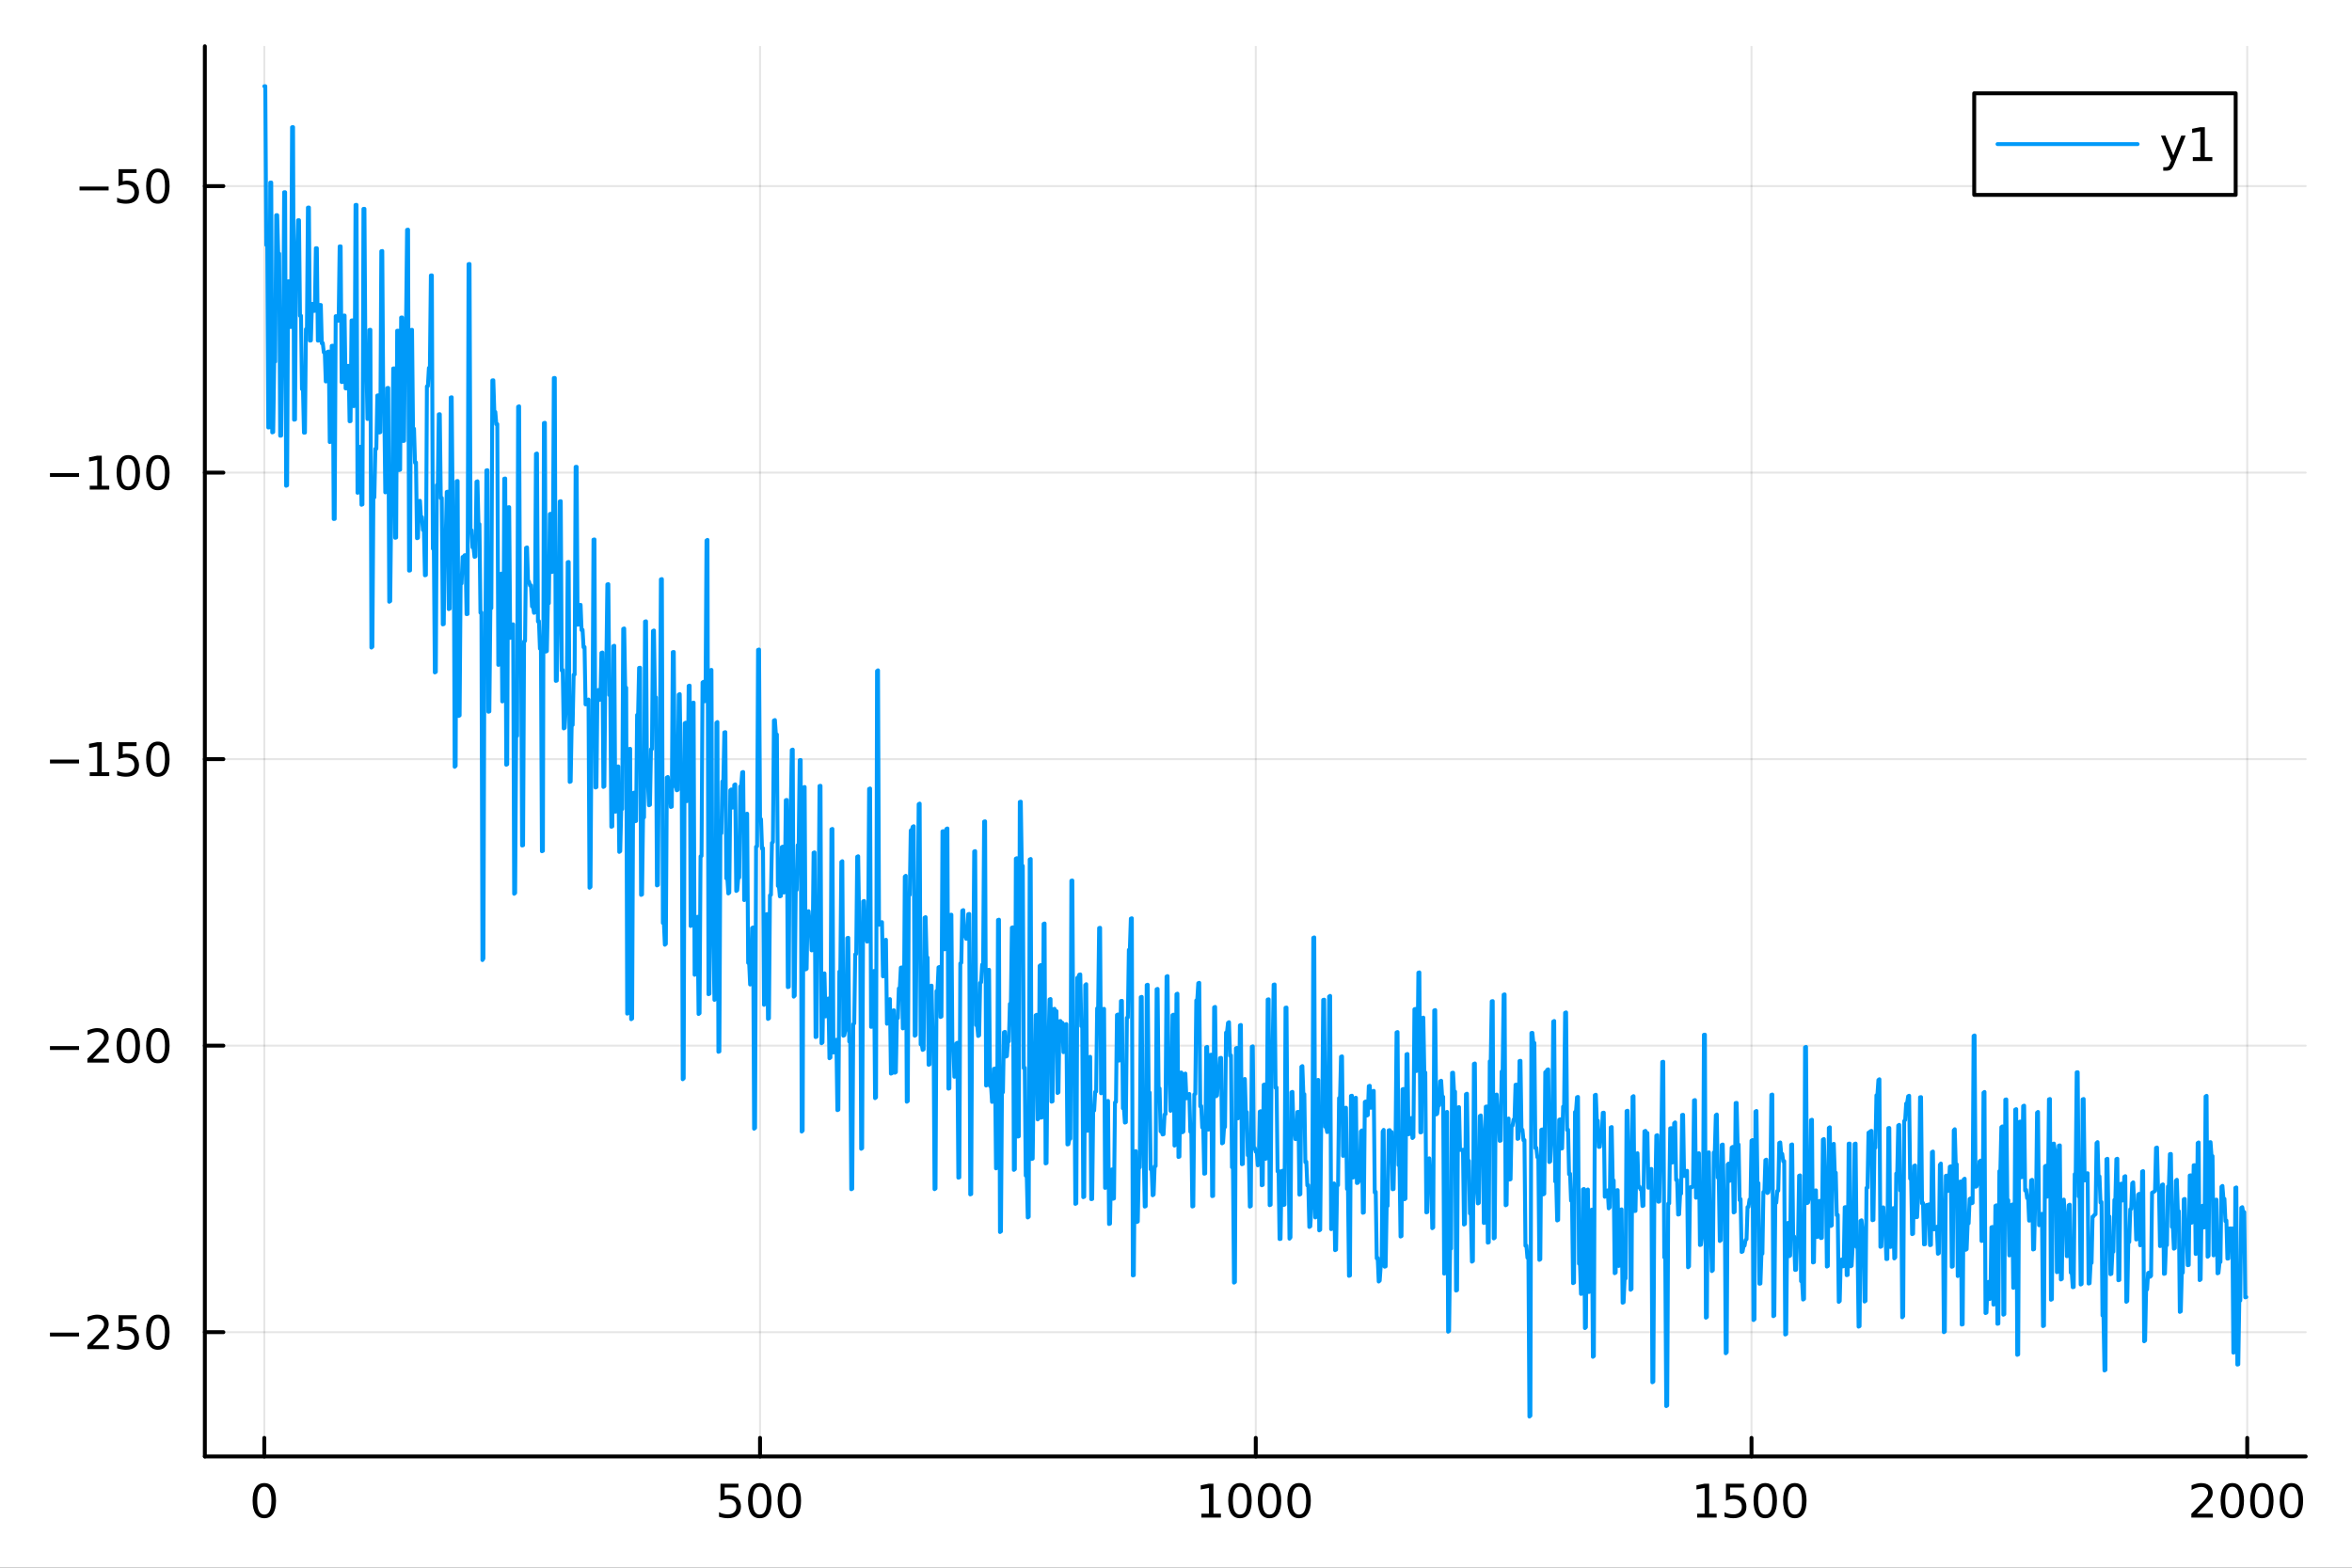 <?xml version="1.0" encoding="utf-8"?>
<svg xmlns="http://www.w3.org/2000/svg" xmlns:xlink="http://www.w3.org/1999/xlink" width="600" height="400" viewBox="0 0 2400 1600">
<rect x="0" y="0" width="2400" height="1600" fill="#333333" stroke="none"/>
<defs>
  <clipPath id="clip830">
    <rect x="0" y="0" width="2400" height="1600"/>
  </clipPath>
</defs>
<path clip-path="url(#clip830)" d="M0 1600 L2400 1600 L2400 0 L0 0  Z" fill="#ffffff" fill-rule="evenodd" fill-opacity="1"/>
<defs>
  <clipPath id="clip831">
    <rect x="480" y="0" width="1681" height="1600"/>
  </clipPath>
</defs>
<path clip-path="url(#clip830)" d="M209.029 1486.45 L2352.76 1486.45 L2352.76 47.244 L209.029 47.244  Z" fill="#ffffff" fill-rule="evenodd" fill-opacity="1"/>
<defs>
  <clipPath id="clip832">
    <rect x="209" y="47" width="2145" height="1440"/>
  </clipPath>
</defs>
<polyline clip-path="url(#clip832)" style="stroke:#000000; stroke-linecap:round; stroke-linejoin:round; stroke-width:2; stroke-opacity:0.1; fill:none" points="269.7,1486.45 269.7,47.244 "/>
<polyline clip-path="url(#clip832)" style="stroke:#000000; stroke-linecap:round; stroke-linejoin:round; stroke-width:2; stroke-opacity:0.1; fill:none" points="775.549,1486.45 775.549,47.244 "/>
<polyline clip-path="url(#clip832)" style="stroke:#000000; stroke-linecap:round; stroke-linejoin:round; stroke-width:2; stroke-opacity:0.1; fill:none" points="1281.4,1486.45 1281.4,47.244 "/>
<polyline clip-path="url(#clip832)" style="stroke:#000000; stroke-linecap:round; stroke-linejoin:round; stroke-width:2; stroke-opacity:0.1; fill:none" points="1787.25,1486.45 1787.25,47.244 "/>
<polyline clip-path="url(#clip832)" style="stroke:#000000; stroke-linecap:round; stroke-linejoin:round; stroke-width:2; stroke-opacity:0.1; fill:none" points="2293.1,1486.45 2293.1,47.244 "/>
<polyline clip-path="url(#clip830)" style="stroke:#000000; stroke-linecap:round; stroke-linejoin:round; stroke-width:4; stroke-opacity:1; fill:none" points="209.029,1486.45 2352.76,1486.45 "/>
<polyline clip-path="url(#clip830)" style="stroke:#000000; stroke-linecap:round; stroke-linejoin:round; stroke-width:4; stroke-opacity:1; fill:none" points="269.7,1486.45 269.7,1467.55 "/>
<polyline clip-path="url(#clip830)" style="stroke:#000000; stroke-linecap:round; stroke-linejoin:round; stroke-width:4; stroke-opacity:1; fill:none" points="775.549,1486.45 775.549,1467.55 "/>
<polyline clip-path="url(#clip830)" style="stroke:#000000; stroke-linecap:round; stroke-linejoin:round; stroke-width:4; stroke-opacity:1; fill:none" points="1281.4,1486.45 1281.4,1467.55 "/>
<polyline clip-path="url(#clip830)" style="stroke:#000000; stroke-linecap:round; stroke-linejoin:round; stroke-width:4; stroke-opacity:1; fill:none" points="1787.25,1486.45 1787.25,1467.55 "/>
<polyline clip-path="url(#clip830)" style="stroke:#000000; stroke-linecap:round; stroke-linejoin:round; stroke-width:4; stroke-opacity:1; fill:none" points="2293.1,1486.45 2293.1,1467.55 "/>
<path clip-path="url(#clip830)" d="M269.7 1517.37 Q266.089 1517.37 264.26 1520.93 Q262.455 1524.47 262.455 1531.6 Q262.455 1538.71 264.26 1542.27 Q266.089 1545.82 269.7 1545.82 Q273.334 1545.82 275.14 1542.27 Q276.969 1538.71 276.969 1531.6 Q276.969 1524.47 275.14 1520.93 Q273.334 1517.37 269.7 1517.37 M269.7 1513.66 Q275.51 1513.66 278.566 1518.27 Q281.644 1522.85 281.644 1531.6 Q281.644 1540.33 278.566 1544.94 Q275.51 1549.52 269.7 1549.52 Q263.89 1549.52 260.811 1544.94 Q257.756 1540.33 257.756 1531.6 Q257.756 1522.85 260.811 1518.27 Q263.89 1513.66 269.7 1513.66 Z" fill="#000000" fill-rule="nonzero" fill-opacity="1" /><path clip-path="url(#clip830)" d="M735.167 1514.29 L753.524 1514.29 L753.524 1518.22 L739.45 1518.22 L739.45 1526.7 Q740.468 1526.35 741.487 1526.19 Q742.505 1526 743.524 1526 Q749.311 1526 752.69 1529.17 Q756.07 1532.34 756.07 1537.76 Q756.07 1543.34 752.598 1546.44 Q749.126 1549.52 742.806 1549.52 Q740.63 1549.52 738.362 1549.15 Q736.116 1548.78 733.709 1548.04 L733.709 1543.34 Q735.792 1544.47 738.015 1545.03 Q740.237 1545.58 742.714 1545.58 Q746.718 1545.58 749.056 1543.48 Q751.394 1541.37 751.394 1537.76 Q751.394 1534.15 749.056 1532.04 Q746.718 1529.94 742.714 1529.94 Q740.839 1529.94 738.964 1530.35 Q737.112 1530.77 735.167 1531.65 L735.167 1514.29 Z" fill="#000000" fill-rule="nonzero" fill-opacity="1" /><path clip-path="url(#clip830)" d="M775.283 1517.37 Q771.672 1517.37 769.843 1520.93 Q768.038 1524.47 768.038 1531.6 Q768.038 1538.71 769.843 1542.27 Q771.672 1545.82 775.283 1545.82 Q778.917 1545.82 780.723 1542.27 Q782.551 1538.71 782.551 1531.6 Q782.551 1524.47 780.723 1520.93 Q778.917 1517.37 775.283 1517.37 M775.283 1513.66 Q781.093 1513.66 784.149 1518.27 Q787.227 1522.85 787.227 1531.6 Q787.227 1540.33 784.149 1544.94 Q781.093 1549.52 775.283 1549.52 Q769.473 1549.52 766.394 1544.94 Q763.338 1540.33 763.338 1531.6 Q763.338 1522.85 766.394 1518.27 Q769.473 1513.66 775.283 1513.66 Z" fill="#000000" fill-rule="nonzero" fill-opacity="1" /><path clip-path="url(#clip830)" d="M805.445 1517.37 Q801.834 1517.37 800.005 1520.93 Q798.199 1524.47 798.199 1531.6 Q798.199 1538.71 800.005 1542.27 Q801.834 1545.82 805.445 1545.82 Q809.079 1545.82 810.885 1542.27 Q812.713 1538.71 812.713 1531.6 Q812.713 1524.47 810.885 1520.93 Q809.079 1517.37 805.445 1517.37 M805.445 1513.66 Q811.255 1513.66 814.31 1518.27 Q817.389 1522.85 817.389 1531.6 Q817.389 1540.33 814.31 1544.94 Q811.255 1549.52 805.445 1549.52 Q799.635 1549.52 796.556 1544.94 Q793.5 1540.33 793.5 1531.6 Q793.5 1522.85 796.556 1518.27 Q799.635 1513.66 805.445 1513.66 Z" fill="#000000" fill-rule="nonzero" fill-opacity="1" /><path clip-path="url(#clip830)" d="M1225.92 1544.91 L1233.56 1544.91 L1233.56 1518.55 L1225.25 1520.21 L1225.25 1515.95 L1233.52 1514.29 L1238.19 1514.29 L1238.19 1544.91 L1245.83 1544.91 L1245.83 1548.85 L1225.92 1548.85 L1225.92 1544.91 Z" fill="#000000" fill-rule="nonzero" fill-opacity="1" /><path clip-path="url(#clip830)" d="M1265.28 1517.37 Q1261.66 1517.37 1259.84 1520.93 Q1258.03 1524.47 1258.03 1531.6 Q1258.03 1538.71 1259.84 1542.27 Q1261.66 1545.82 1265.28 1545.82 Q1268.91 1545.82 1270.72 1542.27 Q1272.54 1538.71 1272.54 1531.6 Q1272.54 1524.47 1270.72 1520.93 Q1268.91 1517.37 1265.28 1517.37 M1265.28 1513.66 Q1271.09 1513.66 1274.14 1518.27 Q1277.22 1522.85 1277.22 1531.6 Q1277.22 1540.33 1274.14 1544.94 Q1271.09 1549.52 1265.28 1549.52 Q1259.47 1549.52 1256.39 1544.94 Q1253.33 1540.33 1253.33 1531.6 Q1253.33 1522.85 1256.39 1518.27 Q1259.47 1513.66 1265.28 1513.66 Z" fill="#000000" fill-rule="nonzero" fill-opacity="1" /><path clip-path="url(#clip830)" d="M1295.44 1517.37 Q1291.83 1517.37 1290 1520.93 Q1288.19 1524.47 1288.19 1531.6 Q1288.19 1538.71 1290 1542.27 Q1291.83 1545.82 1295.44 1545.82 Q1299.07 1545.82 1300.88 1542.27 Q1302.71 1538.71 1302.71 1531.6 Q1302.71 1524.47 1300.88 1520.93 Q1299.07 1517.37 1295.44 1517.37 M1295.44 1513.66 Q1301.25 1513.66 1304.3 1518.27 Q1307.38 1522.85 1307.38 1531.6 Q1307.38 1540.33 1304.3 1544.94 Q1301.25 1549.52 1295.44 1549.52 Q1289.63 1549.52 1286.55 1544.94 Q1283.49 1540.33 1283.49 1531.6 Q1283.49 1522.85 1286.55 1518.27 Q1289.63 1513.66 1295.44 1513.66 Z" fill="#000000" fill-rule="nonzero" fill-opacity="1" /><path clip-path="url(#clip830)" d="M1325.6 1517.37 Q1321.99 1517.37 1320.16 1520.93 Q1318.35 1524.47 1318.35 1531.6 Q1318.35 1538.71 1320.16 1542.27 Q1321.99 1545.82 1325.6 1545.82 Q1329.23 1545.82 1331.04 1542.27 Q1332.87 1538.71 1332.87 1531.6 Q1332.87 1524.47 1331.04 1520.93 Q1329.23 1517.37 1325.6 1517.37 M1325.6 1513.66 Q1331.41 1513.66 1334.46 1518.27 Q1337.54 1522.85 1337.54 1531.6 Q1337.54 1540.33 1334.46 1544.94 Q1331.41 1549.52 1325.6 1549.52 Q1319.79 1549.52 1316.71 1544.94 Q1313.65 1540.33 1313.65 1531.6 Q1313.65 1522.85 1316.71 1518.27 Q1319.79 1513.66 1325.6 1513.66 Z" fill="#000000" fill-rule="nonzero" fill-opacity="1" /><path clip-path="url(#clip830)" d="M1731.77 1544.91 L1739.41 1544.91 L1739.41 1518.55 L1731.1 1520.21 L1731.1 1515.95 L1739.37 1514.29 L1744.04 1514.29 L1744.04 1544.91 L1751.68 1544.91 L1751.68 1548.85 L1731.77 1548.85 L1731.77 1544.91 Z" fill="#000000" fill-rule="nonzero" fill-opacity="1" /><path clip-path="url(#clip830)" d="M1761.17 1514.29 L1779.53 1514.29 L1779.53 1518.22 L1765.45 1518.22 L1765.45 1526.7 Q1766.47 1526.35 1767.49 1526.19 Q1768.51 1526 1769.53 1526 Q1775.31 1526 1778.69 1529.17 Q1782.07 1532.34 1782.07 1537.76 Q1782.07 1543.34 1778.6 1546.44 Q1775.13 1549.52 1768.81 1549.52 Q1766.63 1549.52 1764.37 1549.15 Q1762.12 1548.78 1759.71 1548.04 L1759.71 1543.34 Q1761.8 1544.47 1764.02 1545.03 Q1766.24 1545.58 1768.72 1545.58 Q1772.72 1545.58 1775.06 1543.48 Q1777.4 1541.37 1777.4 1537.76 Q1777.4 1534.15 1775.06 1532.04 Q1772.72 1529.94 1768.72 1529.94 Q1766.84 1529.94 1764.97 1530.35 Q1763.12 1530.77 1761.17 1531.65 L1761.17 1514.29 Z" fill="#000000" fill-rule="nonzero" fill-opacity="1" /><path clip-path="url(#clip830)" d="M1801.29 1517.37 Q1797.68 1517.37 1795.85 1520.93 Q1794.04 1524.47 1794.04 1531.6 Q1794.04 1538.71 1795.85 1542.27 Q1797.68 1545.82 1801.29 1545.82 Q1804.92 1545.82 1806.73 1542.27 Q1808.55 1538.71 1808.55 1531.6 Q1808.55 1524.47 1806.73 1520.93 Q1804.92 1517.37 1801.29 1517.37 M1801.29 1513.66 Q1807.1 1513.66 1810.15 1518.27 Q1813.23 1522.85 1813.23 1531.6 Q1813.23 1540.33 1810.15 1544.94 Q1807.1 1549.52 1801.29 1549.52 Q1795.48 1549.52 1792.4 1544.94 Q1789.34 1540.33 1789.34 1531.6 Q1789.34 1522.85 1792.4 1518.27 Q1795.48 1513.66 1801.29 1513.66 Z" fill="#000000" fill-rule="nonzero" fill-opacity="1" /><path clip-path="url(#clip830)" d="M1831.45 1517.37 Q1827.84 1517.37 1826.01 1520.93 Q1824.2 1524.47 1824.2 1531.6 Q1824.2 1538.71 1826.01 1542.27 Q1827.84 1545.82 1831.45 1545.82 Q1835.08 1545.82 1836.89 1542.27 Q1838.72 1538.71 1838.72 1531.6 Q1838.72 1524.47 1836.89 1520.93 Q1835.08 1517.37 1831.45 1517.37 M1831.45 1513.66 Q1837.26 1513.66 1840.31 1518.27 Q1843.39 1522.85 1843.39 1531.6 Q1843.39 1540.33 1840.31 1544.94 Q1837.26 1549.52 1831.45 1549.52 Q1825.64 1549.52 1822.56 1544.94 Q1819.5 1540.33 1819.5 1531.6 Q1819.5 1522.85 1822.56 1518.27 Q1825.64 1513.66 1831.45 1513.66 Z" fill="#000000" fill-rule="nonzero" fill-opacity="1" /><path clip-path="url(#clip830)" d="M2241.71 1544.91 L2258.03 1544.91 L2258.03 1548.85 L2236.08 1548.85 L2236.08 1544.91 Q2238.74 1542.16 2243.33 1537.53 Q2247.93 1532.88 2249.11 1531.53 Q2251.36 1529.01 2252.24 1527.27 Q2253.14 1525.51 2253.14 1523.82 Q2253.14 1521.07 2251.2 1519.33 Q2249.28 1517.6 2246.18 1517.6 Q2243.98 1517.6 2241.52 1518.36 Q2239.09 1519.13 2236.31 1520.68 L2236.31 1515.95 Q2239.14 1514.82 2241.59 1514.24 Q2244.05 1513.66 2246.08 1513.66 Q2251.45 1513.66 2254.65 1516.35 Q2257.84 1519.03 2257.84 1523.52 Q2257.84 1525.65 2257.03 1527.57 Q2256.24 1529.47 2254.14 1532.07 Q2253.56 1532.74 2250.46 1535.95 Q2247.36 1539.15 2241.71 1544.91 Z" fill="#000000" fill-rule="nonzero" fill-opacity="1" /><path clip-path="url(#clip830)" d="M2277.84 1517.37 Q2274.23 1517.37 2272.4 1520.93 Q2270.6 1524.47 2270.6 1531.6 Q2270.6 1538.71 2272.4 1542.27 Q2274.23 1545.82 2277.84 1545.82 Q2281.48 1545.82 2283.28 1542.27 Q2285.11 1538.71 2285.11 1531.6 Q2285.11 1524.47 2283.28 1520.93 Q2281.48 1517.37 2277.84 1517.37 M2277.84 1513.66 Q2283.65 1513.66 2286.71 1518.27 Q2289.79 1522.85 2289.79 1531.6 Q2289.79 1540.33 2286.71 1544.94 Q2283.65 1549.52 2277.84 1549.52 Q2272.03 1549.52 2268.95 1544.94 Q2265.9 1540.33 2265.9 1531.6 Q2265.9 1522.85 2268.95 1518.27 Q2272.03 1513.66 2277.84 1513.66 Z" fill="#000000" fill-rule="nonzero" fill-opacity="1" /><path clip-path="url(#clip830)" d="M2308 1517.37 Q2304.39 1517.37 2302.56 1520.93 Q2300.76 1524.47 2300.76 1531.6 Q2300.76 1538.71 2302.56 1542.27 Q2304.39 1545.82 2308 1545.82 Q2311.64 1545.82 2313.44 1542.27 Q2315.27 1538.71 2315.27 1531.6 Q2315.27 1524.47 2313.44 1520.93 Q2311.64 1517.37 2308 1517.37 M2308 1513.66 Q2313.81 1513.66 2316.87 1518.27 Q2319.95 1522.85 2319.95 1531.6 Q2319.95 1540.33 2316.87 1544.94 Q2313.81 1549.52 2308 1549.52 Q2302.19 1549.52 2299.11 1544.94 Q2296.06 1540.33 2296.06 1531.6 Q2296.06 1522.85 2299.11 1518.27 Q2302.19 1513.66 2308 1513.66 Z" fill="#000000" fill-rule="nonzero" fill-opacity="1" /><path clip-path="url(#clip830)" d="M2338.17 1517.37 Q2334.55 1517.37 2332.73 1520.93 Q2330.92 1524.47 2330.92 1531.6 Q2330.92 1538.71 2332.73 1542.27 Q2334.55 1545.82 2338.17 1545.82 Q2341.8 1545.82 2343.61 1542.27 Q2345.43 1538.71 2345.43 1531.6 Q2345.43 1524.47 2343.61 1520.93 Q2341.8 1517.37 2338.17 1517.37 M2338.17 1513.66 Q2343.98 1513.66 2347.03 1518.27 Q2350.11 1522.85 2350.11 1531.6 Q2350.11 1540.33 2347.03 1544.94 Q2343.98 1549.52 2338.17 1549.52 Q2332.36 1549.52 2329.28 1544.94 Q2326.22 1540.33 2326.22 1531.6 Q2326.22 1522.85 2329.28 1518.27 Q2332.36 1513.66 2338.17 1513.66 Z" fill="#000000" fill-rule="nonzero" fill-opacity="1" /><polyline clip-path="url(#clip832)" style="stroke:#000000; stroke-linecap:round; stroke-linejoin:round; stroke-width:2; stroke-opacity:0.1; fill:none" points="209.029,1359.63 2352.76,1359.63 "/>
<polyline clip-path="url(#clip832)" style="stroke:#000000; stroke-linecap:round; stroke-linejoin:round; stroke-width:2; stroke-opacity:0.1; fill:none" points="209.029,1067.21 2352.76,1067.21 "/>
<polyline clip-path="url(#clip832)" style="stroke:#000000; stroke-linecap:round; stroke-linejoin:round; stroke-width:2; stroke-opacity:0.1; fill:none" points="209.029,774.793 2352.76,774.793 "/>
<polyline clip-path="url(#clip832)" style="stroke:#000000; stroke-linecap:round; stroke-linejoin:round; stroke-width:2; stroke-opacity:0.1; fill:none" points="209.029,482.372 2352.76,482.372 "/>
<polyline clip-path="url(#clip832)" style="stroke:#000000; stroke-linecap:round; stroke-linejoin:round; stroke-width:2; stroke-opacity:0.1; fill:none" points="209.029,189.952 2352.76,189.952 "/>
<polyline clip-path="url(#clip830)" style="stroke:#000000; stroke-linecap:round; stroke-linejoin:round; stroke-width:4; stroke-opacity:1; fill:none" points="209.029,1486.45 209.029,47.244 "/>
<polyline clip-path="url(#clip830)" style="stroke:#000000; stroke-linecap:round; stroke-linejoin:round; stroke-width:4; stroke-opacity:1; fill:none" points="209.029,1359.63 227.926,1359.63 "/>
<polyline clip-path="url(#clip830)" style="stroke:#000000; stroke-linecap:round; stroke-linejoin:round; stroke-width:4; stroke-opacity:1; fill:none" points="209.029,1067.21 227.926,1067.21 "/>
<polyline clip-path="url(#clip830)" style="stroke:#000000; stroke-linecap:round; stroke-linejoin:round; stroke-width:4; stroke-opacity:1; fill:none" points="209.029,774.793 227.926,774.793 "/>
<polyline clip-path="url(#clip830)" style="stroke:#000000; stroke-linecap:round; stroke-linejoin:round; stroke-width:4; stroke-opacity:1; fill:none" points="209.029,482.372 227.926,482.372 "/>
<polyline clip-path="url(#clip830)" style="stroke:#000000; stroke-linecap:round; stroke-linejoin:round; stroke-width:4; stroke-opacity:1; fill:none" points="209.029,189.952 227.926,189.952 "/>
<path clip-path="url(#clip830)" d="M50.992 1360.09 L80.668 1360.09 L80.668 1364.02 L50.992 1364.02 L50.992 1360.09 Z" fill="#000000" fill-rule="nonzero" fill-opacity="1" /><path clip-path="url(#clip830)" d="M94.788 1372.98 L111.108 1372.98 L111.108 1376.91 L89.163 1376.91 L89.163 1372.98 Q91.825 1370.22 96.409 1365.59 Q101.015 1360.94 102.196 1359.6 Q104.441 1357.08 105.321 1355.34 Q106.223 1353.58 106.223 1351.89 Q106.223 1349.14 104.279 1347.4 Q102.358 1345.66 99.256 1345.66 Q97.057 1345.66 94.603 1346.43 Q92.172 1347.19 89.395 1348.74 L89.395 1344.02 Q92.219 1342.89 94.672 1342.31 Q97.126 1341.73 99.163 1341.73 Q104.534 1341.73 107.728 1344.41 Q110.922 1347.1 110.922 1351.59 Q110.922 1353.72 110.112 1355.64 Q109.325 1357.54 107.219 1360.13 Q106.64 1360.8 103.538 1364.02 Q100.436 1367.22 94.788 1372.98 Z" fill="#000000" fill-rule="nonzero" fill-opacity="1" /><path clip-path="url(#clip830)" d="M120.969 1342.35 L139.325 1342.35 L139.325 1346.29 L125.251 1346.29 L125.251 1354.76 Q126.27 1354.41 127.288 1354.25 Q128.307 1354.07 129.325 1354.07 Q135.112 1354.07 138.492 1357.24 Q141.871 1360.41 141.871 1365.83 Q141.871 1371.4 138.399 1374.51 Q134.927 1377.59 128.607 1377.59 Q126.432 1377.59 124.163 1377.21 Q121.918 1376.84 119.51 1376.1 L119.51 1371.4 Q121.594 1372.54 123.816 1373.09 Q126.038 1373.65 128.515 1373.65 Q132.519 1373.65 134.857 1371.54 Q137.195 1369.44 137.195 1365.83 Q137.195 1362.22 134.857 1360.11 Q132.519 1358 128.515 1358 Q126.64 1358 124.765 1358.42 Q122.913 1358.84 120.969 1359.72 L120.969 1342.35 Z" fill="#000000" fill-rule="nonzero" fill-opacity="1" /><path clip-path="url(#clip830)" d="M161.084 1345.43 Q157.473 1345.43 155.644 1349 Q153.839 1352.54 153.839 1359.67 Q153.839 1366.78 155.644 1370.34 Q157.473 1373.88 161.084 1373.88 Q164.718 1373.88 166.524 1370.34 Q168.353 1366.78 168.353 1359.67 Q168.353 1352.54 166.524 1349 Q164.718 1345.43 161.084 1345.43 M161.084 1341.73 Q166.894 1341.73 169.95 1346.34 Q173.029 1350.92 173.029 1359.67 Q173.029 1368.4 169.95 1373 Q166.894 1377.59 161.084 1377.59 Q155.274 1377.59 152.195 1373 Q149.14 1368.4 149.14 1359.67 Q149.14 1350.92 152.195 1346.34 Q155.274 1341.73 161.084 1341.73 Z" fill="#000000" fill-rule="nonzero" fill-opacity="1" /><path clip-path="url(#clip830)" d="M50.992 1067.66 L80.668 1067.66 L80.668 1071.6 L50.992 1071.6 L50.992 1067.66 Z" fill="#000000" fill-rule="nonzero" fill-opacity="1" /><path clip-path="url(#clip830)" d="M94.788 1080.56 L111.108 1080.56 L111.108 1084.49 L89.163 1084.49 L89.163 1080.56 Q91.825 1077.8 96.409 1073.17 Q101.015 1068.52 102.196 1067.18 Q104.441 1064.66 105.321 1062.92 Q106.223 1061.16 106.223 1059.47 Q106.223 1056.72 104.279 1054.98 Q102.358 1053.24 99.256 1053.24 Q97.057 1053.24 94.603 1054.01 Q92.172 1054.77 89.395 1056.32 L89.395 1051.6 Q92.219 1050.47 94.672 1049.89 Q97.126 1049.31 99.163 1049.31 Q104.534 1049.31 107.728 1051.99 Q110.922 1054.68 110.922 1059.17 Q110.922 1061.3 110.112 1063.22 Q109.325 1065.12 107.219 1067.71 Q106.64 1068.38 103.538 1071.6 Q100.436 1074.79 94.788 1080.56 Z" fill="#000000" fill-rule="nonzero" fill-opacity="1" /><path clip-path="url(#clip830)" d="M130.922 1053.01 Q127.311 1053.01 125.482 1056.58 Q123.677 1060.12 123.677 1067.25 Q123.677 1074.35 125.482 1077.92 Q127.311 1081.46 130.922 1081.46 Q134.556 1081.46 136.362 1077.92 Q138.191 1074.35 138.191 1067.25 Q138.191 1060.12 136.362 1056.58 Q134.556 1053.01 130.922 1053.01 M130.922 1049.31 Q136.732 1049.31 139.788 1053.91 Q142.867 1058.5 142.867 1067.25 Q142.867 1075.98 139.788 1080.58 Q136.732 1085.16 130.922 1085.16 Q125.112 1085.16 122.033 1080.58 Q118.978 1075.98 118.978 1067.25 Q118.978 1058.5 122.033 1053.91 Q125.112 1049.31 130.922 1049.31 Z" fill="#000000" fill-rule="nonzero" fill-opacity="1" /><path clip-path="url(#clip830)" d="M161.084 1053.01 Q157.473 1053.01 155.644 1056.58 Q153.839 1060.12 153.839 1067.25 Q153.839 1074.35 155.644 1077.92 Q157.473 1081.46 161.084 1081.46 Q164.718 1081.46 166.524 1077.92 Q168.353 1074.35 168.353 1067.25 Q168.353 1060.12 166.524 1056.58 Q164.718 1053.01 161.084 1053.01 M161.084 1049.31 Q166.894 1049.31 169.95 1053.91 Q173.029 1058.5 173.029 1067.25 Q173.029 1075.98 169.95 1080.58 Q166.894 1085.16 161.084 1085.16 Q155.274 1085.16 152.195 1080.58 Q149.14 1075.98 149.14 1067.25 Q149.14 1058.5 152.195 1053.91 Q155.274 1049.31 161.084 1049.31 Z" fill="#000000" fill-rule="nonzero" fill-opacity="1" /><path clip-path="url(#clip830)" d="M50.992 775.244 L80.668 775.244 L80.668 779.18 L50.992 779.18 L50.992 775.244 Z" fill="#000000" fill-rule="nonzero" fill-opacity="1" /><path clip-path="url(#clip830)" d="M91.571 788.138 L99.21 788.138 L99.21 761.772 L90.899 763.439 L90.899 759.18 L99.163 757.513 L103.839 757.513 L103.839 788.138 L111.478 788.138 L111.478 792.073 L91.571 792.073 L91.571 788.138 Z" fill="#000000" fill-rule="nonzero" fill-opacity="1" /><path clip-path="url(#clip830)" d="M120.969 757.513 L139.325 757.513 L139.325 761.448 L125.251 761.448 L125.251 769.92 Q126.27 769.573 127.288 769.411 Q128.307 769.226 129.325 769.226 Q135.112 769.226 138.492 772.397 Q141.871 775.568 141.871 780.985 Q141.871 786.564 138.399 789.666 Q134.927 792.744 128.607 792.744 Q126.432 792.744 124.163 792.374 Q121.918 792.004 119.51 791.263 L119.51 786.564 Q121.594 787.698 123.816 788.254 Q126.038 788.809 128.515 788.809 Q132.519 788.809 134.857 786.703 Q137.195 784.596 137.195 780.985 Q137.195 777.374 134.857 775.268 Q132.519 773.161 128.515 773.161 Q126.64 773.161 124.765 773.578 Q122.913 773.994 120.969 774.874 L120.969 757.513 Z" fill="#000000" fill-rule="nonzero" fill-opacity="1" /><path clip-path="url(#clip830)" d="M161.084 760.592 Q157.473 760.592 155.644 764.156 Q153.839 767.698 153.839 774.828 Q153.839 781.934 155.644 785.499 Q157.473 789.041 161.084 789.041 Q164.718 789.041 166.524 785.499 Q168.353 781.934 168.353 774.828 Q168.353 767.698 166.524 764.156 Q164.718 760.592 161.084 760.592 M161.084 756.888 Q166.894 756.888 169.95 761.494 Q173.029 766.078 173.029 774.828 Q173.029 783.554 169.95 788.161 Q166.894 792.744 161.084 792.744 Q155.274 792.744 152.195 788.161 Q149.14 783.554 149.14 774.828 Q149.14 766.078 152.195 761.494 Q155.274 756.888 161.084 756.888 Z" fill="#000000" fill-rule="nonzero" fill-opacity="1" /><path clip-path="url(#clip830)" d="M50.992 482.824 L80.668 482.824 L80.668 486.759 L50.992 486.759 L50.992 482.824 Z" fill="#000000" fill-rule="nonzero" fill-opacity="1" /><path clip-path="url(#clip830)" d="M91.571 495.717 L99.21 495.717 L99.21 469.352 L90.899 471.018 L90.899 466.759 L99.163 465.092 L103.839 465.092 L103.839 495.717 L111.478 495.717 L111.478 499.652 L91.571 499.652 L91.571 495.717 Z" fill="#000000" fill-rule="nonzero" fill-opacity="1" /><path clip-path="url(#clip830)" d="M130.922 468.171 Q127.311 468.171 125.482 471.736 Q123.677 475.278 123.677 482.407 Q123.677 489.514 125.482 493.078 Q127.311 496.62 130.922 496.62 Q134.556 496.62 136.362 493.078 Q138.191 489.514 138.191 482.407 Q138.191 475.278 136.362 471.736 Q134.556 468.171 130.922 468.171 M130.922 464.467 Q136.732 464.467 139.788 469.074 Q142.867 473.657 142.867 482.407 Q142.867 491.134 139.788 495.74 Q136.732 500.324 130.922 500.324 Q125.112 500.324 122.033 495.74 Q118.978 491.134 118.978 482.407 Q118.978 473.657 122.033 469.074 Q125.112 464.467 130.922 464.467 Z" fill="#000000" fill-rule="nonzero" fill-opacity="1" /><path clip-path="url(#clip830)" d="M161.084 468.171 Q157.473 468.171 155.644 471.736 Q153.839 475.278 153.839 482.407 Q153.839 489.514 155.644 493.078 Q157.473 496.62 161.084 496.62 Q164.718 496.62 166.524 493.078 Q168.353 489.514 168.353 482.407 Q168.353 475.278 166.524 471.736 Q164.718 468.171 161.084 468.171 M161.084 464.467 Q166.894 464.467 169.95 469.074 Q173.029 473.657 173.029 482.407 Q173.029 491.134 169.95 495.74 Q166.894 500.324 161.084 500.324 Q155.274 500.324 152.195 495.74 Q149.14 491.134 149.14 482.407 Q149.14 473.657 152.195 469.074 Q155.274 464.467 161.084 464.467 Z" fill="#000000" fill-rule="nonzero" fill-opacity="1" /><path clip-path="url(#clip830)" d="M81.154 190.403 L110.83 190.403 L110.83 194.338 L81.154 194.338 L81.154 190.403 Z" fill="#000000" fill-rule="nonzero" fill-opacity="1" /><path clip-path="url(#clip830)" d="M120.969 172.672 L139.325 172.672 L139.325 176.607 L125.251 176.607 L125.251 185.079 Q126.27 184.732 127.288 184.57 Q128.307 184.385 129.325 184.385 Q135.112 184.385 138.492 187.556 Q141.871 190.727 141.871 196.144 Q141.871 201.723 138.399 204.824 Q134.927 207.903 128.607 207.903 Q126.432 207.903 124.163 207.533 Q121.918 207.162 119.51 206.422 L119.51 201.723 Q121.594 202.857 123.816 203.412 Q126.038 203.968 128.515 203.968 Q132.519 203.968 134.857 201.862 Q137.195 199.755 137.195 196.144 Q137.195 192.533 134.857 190.426 Q132.519 188.32 128.515 188.32 Q126.64 188.32 124.765 188.737 Q122.913 189.153 120.969 190.033 L120.969 172.672 Z" fill="#000000" fill-rule="nonzero" fill-opacity="1" /><path clip-path="url(#clip830)" d="M161.084 175.751 Q157.473 175.751 155.644 179.315 Q153.839 182.857 153.839 189.987 Q153.839 197.093 155.644 200.658 Q157.473 204.199 161.084 204.199 Q164.718 204.199 166.524 200.658 Q168.353 197.093 168.353 189.987 Q168.353 182.857 166.524 179.315 Q164.718 175.751 161.084 175.751 M161.084 172.047 Q166.894 172.047 169.95 176.653 Q173.029 181.237 173.029 189.987 Q173.029 198.713 169.95 203.32 Q166.894 207.903 161.084 207.903 Q155.274 207.903 152.195 203.32 Q149.14 198.713 149.14 189.987 Q149.14 181.237 152.195 176.653 Q155.274 172.047 161.084 172.047 Z" fill="#000000" fill-rule="nonzero" fill-opacity="1" /><polyline clip-path="url(#clip832)" style="stroke:#009af9; stroke-linecap:round; stroke-linejoin:round; stroke-width:4; stroke-opacity:1; fill:none" points="269.7,88.06 270.712,87.976 271.723,250.089 272.735,249.987 273.747,436.288 274.759,436.142 275.77,186.325 276.782,186.289 277.794,441.292 278.805,440.947 279.817,369.204 280.829,369.066 281.84,219.633 282.852,219.612 283.864,258.957 284.876,258.825 285.887,444.697 286.899,444.624 287.911,355.943 288.922,355.625 289.934,196.188 290.946,196.178 291.957,495.769 292.969,495.335 293.981,287.131 294.992,287.021 296.004,333.696 297.016,333.733 298.028,129.828 299.039,129.743 300.051,428.326 301.063,428.169 302.074,258.613 303.086,258.648 304.098,224.817 305.109,224.769 306.121,322.294 307.133,322.226 308.145,397.13 309.156,397.05 310.168,441.6 311.18,441.513 312.191,335.933 313.203,335.747 314.215,211.877 315.226,211.808 316.238,347.657 317.25,347.459 318.262,310.137 319.273,310.158 320.285,317.322 321.297,317.189 322.308,253.33 323.32,253.326 324.332,347.622 325.343,347.582 326.355,311.231 327.367,311.236 328.379,350.431 329.39,350.174 330.402,359.617 331.414,359.615 332.425,389.33 333.437,388.983 334.449,358.981 335.46,358.782 336.472,451.183 337.484,450.82 338.496,352.953 339.507,352.843 340.519,529.683 341.531,529.576 342.542,322.711 343.554,322.687 344.566,327.345 345.577,327.253 346.589,251.471 347.601,251.427 348.612,389.945 349.624,389.819 350.636,322.155 351.648,322.015 352.659,396.415 353.671,396.383 354.683,373.472 355.694,373.345 356.706,429.955 357.718,429.794 358.729,327.07 359.741,326.951 360.753,414.509 361.765,414.294 362.776,209.169 363.788,209.06 364.8,502.938 365.811,502.578 366.823,456.289 367.835,455.912 368.846,515.182 369.858,514.777 370.87,213.183 371.882,213.116 372.893,366.274 373.905,366.037 374.917,427.597 375.928,427.388 376.94,336.723 377.952,336.576 378.963,660.908 379.975,660.049 380.987,508.012 381.999,507.618 383.01,458.097 384.022,457.984 385.034,403.645 386.045,403.479 387.057,441.415 388.069,441.102 389.08,256.393 390.092,256.189 391.104,416.01 392.115,415.829 393.127,502.5 394.139,502.152 395.151,396.034 396.162,395.91 397.174,614.133 398.186,613.51 399.197,518.665 400.209,518.641 401.221,376.076 402.232,375.996 403.244,548.861 404.256,548.577 405.268,337.579 406.279,337.524 407.291,479.775 408.303,479.395 409.314,324.115 410.326,324.006 411.338,450.085 412.349,449.943 413.361,328.231 414.373,328.075 415.385,234.58 416.396,234.392 417.408,582.394 418.42,582.214 419.431,336.84 420.443,336.615 421.455,437.615 422.466,437.564 423.478,472.277 424.49,471.997 425.502,549.304 426.513,548.902 427.525,511.426 428.537,511.124 429.548,528.017 430.56,527.778 431.572,540.94 432.583,540.832 433.595,587.158 434.607,586.838 435.619,394.324 436.63,393.987 437.642,375.491 438.654,375.38 439.665,281.115 440.677,281.058 441.689,559.96 442.7,559.665 443.712,686.285 444.724,685.71 445.735,495.024 446.747,494.777 447.759,422.852 448.771,422.742 449.782,508.422 450.794,508.19 451.806,637.273 452.817,636.939 453.829,549.773 454.841,549.57 455.852,502.056 456.864,501.797 457.876,621.643 458.888,621.246 459.899,405.71 460.911,405.474 461.923,521.931 462.934,521.673 463.946,782.625 464.958,781.662 465.969,491.116 466.981,490.924 467.993,730.706 469.005,730.186 470.016,595.696 471.028,595.451 472.04,568.52 473.051,568.325 474.063,566.713 475.075,566.619 476.086,626.846 477.098,626.627 478.11,269.589 479.122,269.42 480.133,541.519 481.145,541.145 482.157,558.636 483.168,558.386 484.18,568.338 485.192,567.954 486.203,491.634 487.215,491.227 488.227,535.167 489.239,534.948 490.25,625.329 491.262,625.068 492.274,979.838 493.285,978.304 494.297,656.959 495.309,656.501 496.32,480.093 497.332,479.879 498.344,726.408 499.355,726.101 500.367,621.096 501.379,620.69 502.391,388.259 503.402,388.138 504.414,420.62 505.426,420.432 506.437,433.021 507.449,432.826 508.461,678.57 509.472,678.206 510.484,586.281 511.496,585.477 512.508,715.905 513.519,715.219 514.531,488.542 515.543,488.351 516.554,780.513 517.566,780.026 518.578,517.808 519.589,517.647 520.601,651.023 521.613,650.574 522.625,637.527 523.636,637.156 524.648,912.191 525.66,911.344 526.671,751.36 527.683,751.055 528.695,415.129 529.706,414.664 530.718,658.47 531.73,658.096 532.742,862.921 533.753,862.664 534.765,654.669 535.777,654.101 536.788,559.125 537.8,558.703 538.812,593.892 539.823,593.57 540.835,597.655 541.847,597.431 542.859,618.934 543.87,618.655 544.882,625.472 545.894,624.9 546.905,463.24 547.917,462.874 548.929,634.345 549.94,633.942 550.952,661.971 551.964,661.029 552.975,868.793 553.987,868.361 554.999,431.785 556.011,431.498 557.022,665.026 558.034,664.463 559.046,615.808 560.057,615.635 561.069,524.61 562.081,524.381 563.092,583.808 564.104,583.385 565.116,385.846 566.128,385.744 567.139,694.891 568.151,694.608 569.163,636.702 570.174,636.395 571.186,511.754 572.198,511.497 573.209,684.384 574.221,683.727 575.233,743.436 576.245,742.878 577.256,724.036 578.268,723.817 579.28,573.772 580.291,573.549 581.303,798.024 582.315,797.601 583.326,740.557 584.338,739.929 585.35,688.646 586.362,688.413 587.373,476.522 588.385,476.431 589.397,637.565 590.408,637.441 591.42,617.789 592.432,617.268 593.443,643.11 594.455,642.764 595.467,660.609 596.478,660.365 597.49,718.912 598.502,718.628 599.514,714.563 600.525,713.944 601.537,906.027 602.549,905.194 603.56,745.583 604.572,745.181 605.584,550.773 606.595,550.574 607.607,803.739 608.619,803.325 609.631,704.726 610.642,704.179 611.654,714.378 612.666,713.974 613.677,666.338 614.689,665.942 615.701,803.155 616.712,802.533 617.724,677.216 618.736,676.797 619.748,596.454 620.759,596.193 621.771,709.386 622.783,708.922 623.794,843.796 624.806,843.413 625.818,659.446 626.829,659.053 627.841,828.452 628.853,828.026 629.865,782.598 630.876,782.191 631.888,869.456 632.9,868.704 633.911,826.181 634.923,825.728 635.935,641.79 636.946,641.431 637.958,702.289 638.97,701.857 639.982,1034.52 640.993,1033.89 642.005,764.473 643.017,764.203 644.028,1040.21 645.04,1039.54 646.052,809.375 647.063,808.971 648.075,838.157 649.087,837.877 650.098,729.641 651.11,728.98 652.122,681.677 653.134,681.485 654.145,913.357 655.157,912.893 656.169,834.518 657.18,834.215 658.192,634.39 659.204,634.115 660.215,800.955 661.227,800.643 662.239,821.871 663.251,821.365 664.262,764.753 665.274,764.474 666.286,643.97 667.297,643.498 668.309,712.086 669.321,711.741 670.332,903.651 671.344,903.2 672.356,768.076 673.368,767.673 674.379,591.296 675.391,591.016 676.403,941.995 677.414,941.277 678.426,964.208 679.438,963.328 680.449,793.554 681.461,793.001 682.473,807.377 683.485,806.79 684.496,823.593 685.508,823.246 686.52,665.582 687.531,665.385 688.543,802.285 689.555,801.748 690.566,806.602 691.578,806.132 692.59,708.937 693.602,708.413 694.613,783.192 695.625,782.836 696.637,1101.49 697.648,1100.55 698.66,738.181 699.672,737.604 700.683,817.66 701.695,817.212 702.707,700.065 703.718,699.756 704.73,945.066 705.742,944.439 706.754,717.441 707.765,717.088 708.777,994.892 709.789,994.121 710.8,936.228 711.812,935.65 712.824,1034.89 713.835,1034.13 714.847,873.97 715.859,873.619 716.871,696.534 717.882,695.869 718.894,715.75 719.906,715.408 720.917,551.656 721.929,550.991 722.941,1014.71 723.952,1014.26 724.964,684.101 725.976,683.708 726.988,959.112 727.999,958.457 729.011,1020.47 730.023,1019.47 731.034,737.655 732.046,736.916 733.058,1073.45 734.069,1073.1 735.081,850.985 736.093,850.381 737.105,797.537 738.116,796.954 739.128,747.509 740.14,747.239 741.151,896.489 742.163,895.89 743.175,911.891 744.186,911.038 745.198,806.48 746.21,805.742 747.222,824.275 748.233,824.072 749.245,801.138 750.257,800.558 751.268,909.314 752.28,908.624 753.292,896.254 754.303,895.652 755.315,802.623 756.327,802.192 757.338,788.285 758.35,787.927 759.362,918.655 760.374,917.824 761.385,830.831 762.397,830.476 763.409,982.683 764.42,982.076 765.432,1004.78 766.444,1004.29 767.455,947.121 768.467,946.545 769.479,1151.96 770.491,1151.14 771.502,864.189 772.514,863.691 773.526,663.246 774.537,662.929 775.549,836.844 776.561,836.083 777.572,866.11 778.584,865.666 779.596,1025.53 780.608,1024.44 781.619,933.371 782.631,932.905 783.643,1039.93 784.654,1039.31 785.666,913.757 786.678,913.271 787.689,860.271 788.701,859.35 789.713,735.362 790.725,734.888 791.736,749.792 792.748,749.597 793.76,904.188 794.771,903.684 795.783,914.841 796.795,914.457 797.806,864.511 798.818,864.125 799.83,910.934 800.841,910.442 801.853,816.691 802.865,816.431 803.877,1007.44 804.888,1007.14 805.9,828.224 806.912,827.721 807.923,765.408 808.935,765.061 809.947,1017.2 810.958,1016.18 811.97,908.49 812.982,908.232 813.994,862.587 815.005,861.999 816.017,775.851 817.029,775.665 818.04,1154.9 819.052,1153.88 820.064,803.673 821.075,803.215 822.087,989.385 823.099,988.727 824.111,930.544 825.122,929.99 826.134,942.176 827.146,941.615 828.157,969.981 829.169,969.685 830.181,870.283 831.192,869.966 832.204,1058.42 833.216,1058.14 834.228,942.24 835.239,941.816 836.251,802.19 837.263,801.992 838.274,1064.76 839.286,1063.87 840.298,993.944 841.309,993.423 842.321,1037.37 843.333,1036.94 844.345,1019.41 845.356,1019.09 846.368,1080.06 847.38,1079.37 848.391,846.394 849.403,846.011 850.415,1074.23 851.426,1073.82 852.438,1061.64 853.45,1061.2 854.461,1133.01 855.473,1132.59 856.485,991.585 857.497,991.033 858.508,879.694 859.52,878.954 860.532,1057.06 861.543,1056.57 862.555,1051.39 863.567,1050.97 864.578,957.389 865.59,957.122 866.602,1063.05 867.614,1062.64 868.625,1213.74 869.637,1213.23 870.649,1045.33 871.66,1044.44 872.672,974.002 873.684,973.562 874.695,874.4 875.707,873.926 876.719,944.014 877.731,943.462 878.742,1172.48 879.754,1171.82 880.766,919.941 881.777,919.58 882.789,955.818 883.801,955.304 884.812,961.065 885.824,960.508 886.836,805.193 887.848,804.738 888.859,1048.03 889.871,1047.8 890.883,991.504 891.894,990.977 892.906,1120.76 893.918,1119.94 894.929,684.868 895.941,684.151 896.953,943.783 897.965,942.932 898.976,941.836 899.988,941.126 901,996.483 902.011,996.154 903.023,959.77 904.035,959.126 905.046,1044.85 906.058,1043.97 907.07,1020.29 908.081,1019.69 909.093,1095.77 910.105,1095.39 911.117,1031.54 912.128,1031.11 913.14,1094.84 914.152,1094.22 915.163,1039.59 916.175,1038.99 917.187,1008.79 918.198,1008.32 919.21,987.601 920.222,987.357 921.234,1049.62 922.245,1049.05 923.257,894.714 924.269,893.853 925.28,1124.44 926.292,1123.8 927.304,913.859 928.315,913.26 929.327,847.621 930.339,847.35 931.351,843.824 932.362,843.244 933.374,1057.07 934.386,1056.43 935.397,943.791 936.409,943.333 937.421,820.805 938.432,820.174 939.444,1065.94 940.456,1065.01 941.468,1071.53 942.479,1070.98 943.491,936.531 944.503,936.057 945.514,977.868 946.526,977.287 947.538,1086.71 948.549,1086.36 949.561,1006.3 950.573,1005.95 951.585,1054.83 952.596,1053.91 953.608,1213.67 954.62,1212.95 955.631,1011.46 956.643,1010.76 957.655,987.316 958.666,986.881 959.678,1037.93 960.69,1037.5 961.701,848.512 962.713,848.262 963.725,968.86 964.737,968.622 965.748,845.991 966.76,845.543 967.772,1111.1 968.783,1110.78 969.795,933.762 970.807,933.54 971.818,1067.49 972.83,1067.05 973.842,1098.98 974.854,1098.59 975.865,1064.9 976.877,1064.27 977.889,1201.93 978.9,1201.65 979.912,983.287 980.924,982.556 981.935,929.434 982.947,928.875 983.959,955.234 984.971,954.983 985.982,958.226 986.994,957.861 988.006,933.033 989.017,932.745 990.029,1219.02 991.041,1218.62 992.052,1004.95 993.064,1004.25 994.076,869.006 995.088,868.682 996.099,1046.27 997.111,1045.98 998.123,1057.33 999.134,1056.67 1000.15,1003.12 1001.16,1002.51 1002.17,984.542 1003.18,983.935 1004.19,838.505 1005.2,838.263 1006.22,1107.93 1007.23,1107.14 1008.24,990 1009.25,989.743 1010.26,1108.49 1011.27,1107.92 1012.29,1124.62 1013.3,1124.27 1014.31,1090.81 1015.32,1090.48 1016.33,1192.47 1017.34,1191.85 1018.36,938.956 1019.37,938.627 1020.38,1257.4 1021.39,1256.77 1022.4,1115.07 1023.42,1114.74 1024.43,1053.56 1025.44,1053.09 1026.45,1078.37 1027.46,1077.87 1028.47,1063.05 1029.49,1062.75 1030.5,1024.54 1031.51,1024.29 1032.52,946.792 1033.53,946.459 1034.54,1194 1035.56,1193.23 1036.57,876.36 1037.58,875.876 1038.59,1160.01 1039.6,1159.72 1040.61,818.49 1041.63,818.208 1042.64,884.04 1043.65,883.811 1044.66,1090.12 1045.67,1089.8 1046.68,1199.89 1047.7,1199.05 1048.71,1242.58 1049.72,1241.83 1050.73,877.178 1051.74,876.68 1052.75,1182.88 1053.77,1182.5 1054.78,1099.85 1055.79,1099.29 1056.8,1036.24 1057.81,1035.69 1058.82,1142.5 1059.84,1141.48 1060.85,985.81 1061.86,985.001 1062.87,1140.66 1063.88,1139.85 1064.89,942.939 1065.91,942.52 1066.92,1187.41 1067.93,1187 1068.94,1066.31 1069.95,1065.75 1070.96,1020.03 1071.98,1019.61 1072.99,1124.4 1074,1124.05 1075.01,1029.91 1076.02,1029.59 1077.04,1032.27 1078.05,1031.98 1079.06,1115.52 1080.07,1114.82 1081.08,1042.33 1082.09,1042.07 1083.11,1044.11 1084.12,1043.93 1085.13,1073.85 1086.14,1072.91 1087.15,1045.63 1088.16,1045.21 1089.18,1168.03 1090.19,1167.78 1091.2,1162.52 1092.21,1162.15 1093.22,898.847 1094.23,898.689 1095.25,1084.15 1096.26,1083.71 1097.27,1228.68 1098.28,1228.14 1099.29,997.968 1100.3,997.52 1101.32,994.746 1102.33,994.501 1103.34,1047.28 1104.35,1046.82 1105.36,1221.83 1106.37,1221.4 1107.39,1005.38 1108.4,1004.49 1109.41,1154.11 1110.42,1153.84 1111.43,1079.3 1112.44,1078.57 1113.46,1223.87 1114.47,1223.68 1115.48,1133.78 1116.49,1133.44 1117.5,1114.4 1118.51,1114.03 1119.53,1029.11 1120.54,1028.93 1121.55,947.192 1122.56,946.911 1123.57,1115.82 1124.58,1114.94 1125.6,1029.86 1126.61,1029.63 1127.62,1212.37 1128.63,1211.89 1129.64,1123.89 1130.66,1123.6 1131.67,1249.21 1132.68,1248.84 1133.69,1194.03 1134.7,1193.54 1135.71,1223.52 1136.73,1223.14 1137.74,1125.18 1138.75,1124.59 1139.76,1035.88 1140.77,1035.4 1141.78,1082.49 1142.8,1082.11 1143.81,1021.65 1144.82,1021.47 1145.83,1131.12 1146.84,1130.47 1147.85,1145.73 1148.87,1145.3 1149.88,1038.78 1150.89,1038.4 1151.9,969.41 1152.91,969.006 1153.92,937.539 1154.94,937.206 1155.95,1301.72 1156.96,1301.46 1157.97,1175.21 1158.98,1174.8 1159.99,1247.22 1161.01,1246.67 1162.02,1191.71 1163.03,1191.39 1164.04,1017.74 1165.05,1017.41 1166.06,1176.74 1167.08,1176.4 1168.09,1231.45 1169.1,1231.03 1170.11,1005.34 1171.12,1005.02 1172.13,1115.74 1173.15,1115.15 1174.16,1193.39 1175.17,1193.07 1176.18,1219.92 1177.19,1219.17 1178.2,1190.43 1179.22,1190.12 1180.23,1009.62 1181.24,1009.3 1182.25,1111.9 1183.26,1110.9 1184.28,1154.71 1185.29,1154.17 1186.3,1157.86 1187.31,1157.61 1188.32,1137.54 1189.33,1137.02 1190.35,996.687 1191.36,996.227 1192.37,1100.86 1193.38,1100.18 1194.39,1133.73 1195.4,1132.87 1196.42,1036.08 1197.43,1035.58 1198.44,1169.19 1199.45,1168.29 1200.46,1014.66 1201.47,1014.15 1202.49,1180.83 1203.5,1180.46 1204.51,1094.85 1205.52,1094.65 1206.53,1155.63 1207.54,1154.94 1208.56,1096.3 1209.57,1095.69 1210.58,1120.98 1211.59,1120.43 1212.6,1117.02 1213.61,1116.5 1214.63,1155.12 1215.64,1154.32 1216.65,1231.36 1217.66,1230.99 1218.67,1116.96 1219.68,1116.38 1220.7,1021 1221.71,1020.71 1222.72,1003.46 1223.73,1003.07 1224.74,1129.07 1225.75,1128.8 1226.77,1150.69 1227.78,1150.24 1228.79,1197.91 1229.8,1197.59 1230.81,1068.87 1231.82,1068.46 1232.84,1152.89 1233.85,1152.65 1234.86,1076.75 1235.87,1076.42 1236.88,1220.76 1237.9,1220.54 1238.91,1028.14 1239.92,1027.66 1240.93,1118.82 1241.94,1118.02 1242.95,1099.43 1243.97,1098.65 1244.98,1079.82 1245.99,1079.64 1247,1166.91 1248.01,1166.27 1249.02,1150.79 1250.04,1150.2 1251.05,1053.86 1252.06,1053.49 1253.07,1043.97 1254.08,1043.27 1255.09,1077.58 1256.11,1077.14 1257.12,1191.31 1258.13,1191.08 1259.14,1309.07 1260.15,1308.38 1261.16,1069.88 1262.18,1069.5 1263.19,1141.39 1264.2,1140.39 1265.21,1046.48 1266.22,1046.1 1267.23,1188.21 1268.25,1187.88 1269.26,1101.91 1270.27,1101.21 1271.28,1135.82 1272.29,1135.01 1273.3,1179.1 1274.32,1178.89 1275.33,1231.47 1276.34,1230.95 1277.35,1068.35 1278.36,1067.91 1279.37,1172.05 1280.39,1171.73 1281.4,1175.45 1282.41,1175.14 1283.42,1189.35 1284.43,1188.32 1285.44,1134.57 1286.46,1134.12 1287.47,1209.7 1288.48,1209.3 1289.49,1107.12 1290.5,1106.8 1291.52,1182.72 1292.53,1181.9 1293.54,1020.15 1294.55,1019.91 1295.56,1230.01 1296.57,1229.58 1297.59,1072.71 1298.6,1072.54 1299.61,1005.03 1300.62,1004.75 1301.63,1110.22 1302.64,1109.93 1303.66,1195.5 1304.67,1194.94 1305.68,1264.55 1306.69,1264.44 1307.7,1195.39 1308.71,1194.85 1309.73,1229.82 1310.74,1229.5 1311.75,1028.52 1312.76,1028.34 1313.77,1169.36 1314.78,1169.01 1315.8,1264.19 1316.81,1262.89 1317.82,1114.74 1318.83,1114.36 1319.84,1152.24 1320.85,1151.7 1321.87,1162.64 1322.88,1162.35 1323.89,1134.92 1324.9,1134.76 1325.91,1219.28 1326.92,1218.75 1327.94,1088.75 1328.95,1088.07 1329.96,1117.01 1330.97,1116.75 1331.98,1186.14 1332.99,1185.63 1334.01,1209.83 1335.02,1209.58 1336.03,1252.21 1337.04,1251.62 1338.05,1233.41 1339.06,1232.67 1340.08,957.107 1341.09,956.726 1342.1,1242.52 1343.11,1241.94 1344.12,1102.66 1345.14,1102.12 1346.15,1255.75 1347.16,1255.06 1348.17,1145.63 1349.18,1145.21 1350.19,1020.54 1351.21,1020.25 1352.22,1149.98 1353.23,1149.5 1354.24,1155.41 1355.25,1154.99 1356.26,1017.09 1357.28,1016.41 1358.29,1254.47 1359.3,1253.86 1360.31,1208.72 1361.32,1207.83 1362.33,1275.94 1363.35,1275.41 1364.36,1210.14 1365.37,1209.61 1366.38,1120.73 1367.39,1120.46 1368.4,1078.5 1369.42,1078.16 1370.43,1179.71 1371.44,1179.37 1372.45,1130.79 1373.46,1130.55 1374.47,1213.41 1375.49,1213.07 1376.5,1302.13 1377.51,1301.83 1378.52,1118.53 1379.53,1118.29 1380.54,1201.81 1381.56,1201.39 1382.57,1120.82 1383.58,1120.37 1384.59,1207.38 1385.6,1207.16 1386.61,1205.33 1387.63,1204.72 1388.64,1154.77 1389.65,1153.7 1390.66,1237.78 1391.67,1237.41 1392.68,1124.7 1393.7,1124.14 1394.71,1138.59 1395.72,1138.06 1396.73,1108.55 1397.74,1108.18 1398.76,1130.58 1399.77,1130.45 1400.78,1113.75 1401.79,1113.35 1402.8,1217.04 1403.81,1216.39 1404.83,1284.31 1405.84,1283.85 1406.85,1307.94 1407.86,1307.04 1408.87,1292.1 1409.88,1291.89 1410.9,1154.79 1411.91,1153.17 1412.92,1292.78 1413.93,1292.45 1414.94,1231.52 1415.95,1230.74 1416.97,1153.69 1417.98,1153.41 1418.99,1155.67 1420,1155.35 1421.01,1213.77 1422.02,1213.56 1423.04,1163.31 1424.05,1162.45 1425.06,1053.69 1426.07,1053.29 1427.08,1189.14 1428.09,1188.81 1429.11,1262.01 1430.12,1261.55 1431.13,1111.76 1432.14,1111.42 1433.15,1224.03 1434.16,1223.26 1435.18,1076.05 1436.19,1075.73 1437.2,1157.7 1438.21,1157.28 1439.22,1141.49 1440.23,1141.05 1441.25,1161.49 1442.26,1160.54 1443.27,1030.09 1444.28,1029.71 1445.29,1093.12 1446.3,1092.59 1447.32,992.765 1448.33,992.433 1449.34,1155.72 1450.35,1155.55 1451.36,1039.03 1452.38,1038.57 1453.39,1095.35 1454.4,1094.64 1455.41,1237.35 1456.42,1237.04 1457.43,1183.5 1458.45,1182.2 1459.46,1203.08 1460.47,1202.62 1461.48,1253.5 1462.49,1252.71 1463.5,1031.27 1464.52,1030.9 1465.53,1137.39 1466.54,1136.67 1467.55,1128.45 1468.56,1128.09 1469.57,1103.58 1470.59,1102.99 1471.6,1119.88 1472.61,1119.41 1473.62,1299.91 1474.63,1299.23 1475.64,1135.26 1476.66,1134.81 1477.67,1359.13 1478.68,1358.35 1479.69,1274.82 1480.7,1274.34 1481.71,1094.98 1482.73,1094.81 1483.74,1114.43 1484.75,1114.14 1485.76,1317.16 1486.77,1316.76 1487.78,1130.3 1488.8,1129.96 1489.81,1173.65 1490.82,1173.36 1491.83,1173.97 1492.84,1173.42 1493.85,1249.79 1494.87,1249.14 1495.88,1116.76 1496.89,1116.25 1497.9,1185.05 1498.91,1184.72 1499.92,1238.5 1500.94,1237.69 1501.95,1287.66 1502.96,1286.99 1503.97,1085.82 1504.98,1085.38 1506,1213.82 1507.01,1213.4 1508.02,1228.24 1509.03,1227.71 1510.04,1139.08 1511.05,1138.43 1512.07,1154.67 1513.08,1153.96 1514.09,1248.2 1515.1,1247.86 1516.11,1129.52 1517.12,1129.26 1518.14,1268.26 1519.15,1267.9 1520.16,1083.18 1521.17,1082.42 1522.18,1021.93 1523.19,1021.73 1524.21,1263.97 1525.22,1263.21 1526.23,1117.6 1527.24,1117.09 1528.25,1137.64 1529.26,1137.07 1530.28,1164.38 1531.29,1164.1 1532.3,1093.56 1533.31,1092.93 1534.32,1015.2 1535.33,1014.89 1536.35,1230.12 1537.36,1229.55 1538.37,1142.11 1539.38,1141.56 1540.39,1203.9 1541.4,1203.54 1542.42,1149.33 1543.43,1148.76 1544.44,1142.69 1545.45,1142.08 1546.46,1107.14 1547.47,1106.98 1548.49,1162.35 1549.5,1161.88 1550.51,1082.88 1551.52,1082.66 1552.53,1153.66 1553.54,1153.04 1554.56,1163.79 1555.57,1163.54 1556.58,1271.48 1557.59,1271.29 1558.6,1283.64 1559.62,1283.3 1560.63,1445.72 1561.64,1444.93 1562.65,1054.3 1563.66,1054.15 1564.67,1065.01 1565.69,1064.47 1566.7,1171.66 1567.71,1171.44 1568.72,1181.04 1569.73,1180.96 1570.74,1285.85 1571.76,1285.21 1572.77,1153.12 1573.78,1152.71 1574.79,1219.03 1575.8,1218.35 1576.81,1094.3 1577.83,1093.88 1578.84,1091.86 1579.85,1091.42 1580.86,1186 1581.87,1185.39 1582.88,1164.88 1583.9,1164.18 1584.91,1042.61 1585.92,1042.04 1586.93,1205.81 1587.94,1205.2 1588.95,1245.61 1589.97,1245.09 1590.98,1142.87 1591.99,1142.42 1593,1172.32 1594.01,1172.07 1595.02,1129.4 1596.04,1129.16 1597.05,1033.66 1598.06,1033.28 1599.07,1153.22 1600.08,1152.91 1601.09,1198.4 1602.11,1197.9 1603.12,1225.39 1604.13,1224.92 1605.14,1309.6 1606.15,1309.04 1607.16,1134.95 1608.18,1134.46 1609.19,1119.9 1610.2,1119.53 1611.21,1289.74 1612.22,1289.25 1613.24,1320.6 1614.25,1320.25 1615.26,1213.87 1616.27,1213.53 1617.28,1355.44 1618.29,1354.51 1619.31,1214.71 1620.32,1213.99 1621.33,1318.65 1622.34,1318.04 1623.35,1235.19 1624.36,1234.58 1625.38,1384.77 1626.39,1384.01 1627.4,1117.74 1628.41,1117.31 1629.42,1144.17 1630.43,1143.78 1631.45,1170.55 1632.46,1170.41 1633.47,1159.46 1634.48,1159.23 1635.49,1135.78 1636.5,1135.58 1637.52,1221.43 1638.53,1220.88 1639.54,1215.55 1640.55,1214.9 1641.56,1233.26 1642.57,1232.21 1643.59,1150.68 1644.6,1150.28 1645.61,1204.87 1646.62,1204.77 1647.63,1299.44 1648.64,1298.78 1649.66,1214.95 1650.67,1214.63 1651.68,1292.01 1652.69,1291.61 1653.7,1234.69 1654.71,1234.29 1655.73,1329.57 1656.74,1329.1 1657.75,1305.07 1658.76,1304.81 1659.77,1133.95 1660.78,1133.61 1661.8,1173.27 1662.81,1172.49 1663.82,1316.36 1664.83,1315.56 1665.84,1119.4 1666.86,1118.73 1667.87,1235.97 1668.88,1235.85 1669.89,1177.58 1670.9,1176.99 1671.91,1211.52 1672.93,1211.04 1673.94,1213.86 1674.95,1213.5 1675.96,1230.89 1676.97,1230.48 1677.98,1154.66 1679,1154.18 1680.01,1156.55 1681.02,1156.37 1682.03,1212.23 1683.04,1211.77 1684.05,1193.36 1685.07,1193 1686.08,1410.78 1687.09,1410.07 1688.1,1219.92 1689.11,1219.12 1690.12,1159 1691.14,1158.59 1692.15,1226.48 1693.16,1226.3 1694.17,1175.4 1695.18,1174.75 1696.19,1083.84 1697.21,1083.6 1698.22,1283.23 1699.23,1282.98 1700.24,1435.1 1701.25,1434.44 1702.26,1228.41 1703.28,1228.12 1704.29,1151.6 1705.3,1151.39 1706.31,1186.57 1707.32,1186.07 1708.33,1146.45 1709.35,1145.54 1710.36,1204.29 1711.37,1204.18 1712.38,1239.59 1713.39,1239.35 1714.4,1218.57 1715.42,1218.22 1716.43,1137.97 1717.44,1137.79 1718.45,1200.24 1719.46,1199.98 1720.47,1195.35 1721.49,1194.91 1722.5,1293.39 1723.51,1292.36 1724.52,1212.04 1725.53,1211.43 1726.55,1211.63 1727.56,1210.86 1728.57,1123.08 1729.58,1122.75 1730.59,1222.41 1731.6,1222.11 1732.62,1177.31 1733.63,1177.02 1734.64,1270.68 1735.65,1270.38 1736.66,1262.06 1737.67,1261.85 1738.69,1056.13 1739.7,1055.98 1740.71,1344.84 1741.72,1344.12 1742.73,1176.63 1743.74,1176.11 1744.76,1256.67 1745.77,1256.21 1746.78,1297.29 1747.79,1296.4 1748.8,1176.22 1749.81,1175.6 1750.83,1138.3 1751.84,1137.46 1752.85,1201.86 1753.86,1201.75 1754.87,1266.56 1755.88,1265.83 1756.9,1168.47 1757.91,1168.12 1758.92,1220.08 1759.93,1219.42 1760.94,1381.15 1761.95,1380.17 1762.97,1188.49 1763.98,1187.49 1764.99,1205.2 1766,1204.45 1767.01,1171.26 1768.02,1170.56 1769.04,1237.46 1770.05,1236.88 1771.06,1125.8 1772.07,1125.6 1773.08,1168.44 1774.09,1168.13 1775.11,1224.9 1776.12,1223.86 1777.13,1277.77 1778.14,1277.25 1779.15,1271.84 1780.17,1271.31 1781.18,1265.57 1782.19,1264.73 1783.2,1231.97 1784.21,1231.66 1785.22,1224.26 1786.24,1223.82 1787.25,1164.17 1788.26,1163.59 1789.27,1347.25 1790.28,1346.41 1791.29,1134.46 1792.31,1133.84 1793.32,1207.84 1794.33,1207.57 1795.34,1310.2 1796.35,1309.99 1797.36,1280.24 1798.38,1279.49 1799.39,1216.61 1800.4,1216.17 1801.41,1184.05 1802.42,1183.55 1803.43,1217.61 1804.45,1216.9 1805.46,1210.07 1806.47,1209.7 1807.48,1117.41 1808.49,1117.1 1809.5,1343.31 1810.52,1342.68 1811.53,1227.91 1812.54,1227.49 1813.55,1215.57 1814.56,1215.25 1815.57,1166.48 1816.59,1166 1817.6,1177.93 1818.61,1177.69 1819.62,1185.29 1820.63,1185.04 1821.64,1362.01 1822.66,1361.51 1823.67,1248.62 1824.68,1247.98 1825.69,1282.05 1826.7,1281.52 1827.71,1168.39 1828.73,1168.01 1829.74,1262.55 1830.75,1261.94 1831.76,1296.12 1832.77,1295.92 1833.79,1264.31 1834.8,1263.96 1835.81,1200 1836.82,1199.63 1837.83,1307.6 1838.84,1306.37 1839.86,1326.32 1840.87,1325.65 1841.88,1068.89 1842.89,1068.46 1843.9,1227.9 1844.91,1227.37 1845.93,1222.37 1846.94,1222.16 1847.95,1143.16 1848.96,1142.82 1849.97,1288.5 1850.98,1288.12 1852,1215.18 1853.01,1214.88 1854.02,1262.46 1855.03,1262.12 1856.04,1225.94 1857.05,1225.62 1858.07,1263.62 1859.08,1263.32 1860.09,1163.06 1861.1,1162.52 1862.11,1199.12 1863.12,1198.49 1864.14,1292.67 1865.15,1292.1 1866.16,1151.2 1867.17,1150.52 1868.18,1251.24 1869.19,1250.64 1870.21,1168.24 1871.22,1167.39 1872.23,1197.47 1873.24,1196.88 1874.25,1240.22 1875.26,1239.93 1876.28,1328.73 1877.29,1327.82 1878.3,1286.06 1879.31,1285.41 1880.32,1292.49 1881.33,1292.17 1882.35,1232.17 1883.36,1231.99 1884.37,1301.46 1885.38,1301.21 1886.39,1167.25 1887.41,1167.16 1888.42,1292.4 1889.43,1291.83 1890.44,1272.23 1891.45,1271.65 1892.46,1167.52 1893.48,1167.15 1894.49,1272.74 1895.5,1272.14 1896.51,1354 1897.52,1353.49 1898.53,1246.04 1899.55,1245.45 1900.56,1255.64 1901.57,1255.46 1902.58,1328.37 1903.59,1327.7 1904.6,1212.4 1905.62,1212 1906.63,1156.03 1907.64,1155.61 1908.65,1154.55 1909.66,1154.17 1910.67,1245.39 1911.69,1245.03 1912.7,1171.83 1913.71,1171.3 1914.72,1117.84 1915.73,1117.58 1916.74,1102.26 1917.76,1101.52 1918.77,1272.52 1919.78,1272.15 1920.79,1232.54 1921.8,1232.25 1922.81,1254.39 1923.83,1254.09 1924.84,1285.02 1925.85,1284.89 1926.86,1151.37 1927.87,1151.22 1928.88,1272.63 1929.9,1272.34 1930.91,1234.11 1931.92,1233 1932.93,1284.37 1933.94,1283.3 1934.95,1197.69 1935.97,1197.45 1936.98,1148.68 1937.99,1148.03 1939,1215.03 1940.01,1214.52 1941.03,1344.45 1942.04,1343.27 1943.05,1144.14 1944.06,1143.06 1945.07,1126.27 1946.08,1125.56 1947.1,1118.86 1948.11,1118.34 1949.12,1202.86 1950.13,1202.62 1951.14,1259.56 1952.15,1259.12 1953.17,1189.98 1954.18,1189.46 1955.19,1242.3 1956.2,1242.19 1957.21,1222.19 1958.22,1221.54 1959.24,1119.92 1960.25,1119.74 1961.26,1228.15 1962.27,1227.74 1963.28,1270.05 1964.29,1269.87 1965.31,1230.19 1966.32,1229.67 1967.33,1229.74 1968.34,1229.21 1969.35,1270.78 1970.36,1270.57 1971.38,1175.91 1972.39,1175.27 1973.4,1254.75 1974.41,1253.55 1975.42,1252.69 1976.43,1252.05 1977.45,1279.59 1978.46,1278.97 1979.47,1188.8 1980.48,1187.51 1981.49,1228.95 1982.5,1228.67 1983.52,1359.63 1984.53,1358.9 1985.54,1200.09 1986.55,1199.82 1987.56,1215.54 1988.57,1214.87 1989.59,1190.77 1990.6,1190.36 1991.61,1292.88 1992.62,1292.44 1993.63,1153.66 1994.65,1152.5 1995.66,1188.67 1996.67,1188.25 1997.68,1302.32 1998.69,1301.14 1999.7,1206.21 2000.72,1205.82 2001.73,1351.86 2002.74,1351.59 2003.75,1203.82 2004.76,1202.99 2005.77,1275.57 2006.79,1274.91 2007.8,1248.97 2008.81,1248.56 2009.82,1223.7 2010.83,1223.08 2011.84,1228.08 2012.86,1227.68 2013.87,1057.32 2014.88,1056.8 2015.89,1211.22 2016.9,1210.82 2017.91,1207.5 2018.93,1207.06 2019.94,1185.38 2020.95,1184.54 2021.96,1266.55 2022.97,1266.34 2023.98,1115.22 2025,1114.47 2026.01,1340.1 2027.02,1339.65 2028.03,1309.35 2029.04,1308.3 2030.05,1325.9 2031.07,1325.3 2032.08,1252.62 2033.09,1252.26 2034.1,1331.5 2035.11,1331.1 2036.12,1230.72 2037.14,1230.15 2038.15,1351.07 2039.16,1350.86 2040.17,1195.26 2041.18,1195.01 2042.19,1150.41 2043.21,1149.65 2044.22,1341.8 2045.23,1341.22 2046.24,1122.35 2047.25,1122.07 2048.27,1225.94 2049.28,1224.91 2050.29,1281.31 2051.3,1280.64 2052.31,1229.95 2053.32,1229.31 2054.34,1314.4 2055.35,1313.76 2056.36,1132.47 2057.37,1132 2058.38,1382.77 2059.39,1382.36 2060.41,1145.24 2061.42,1144.67 2062.43,1201.52 2063.44,1201.27 2064.45,1128.92 2065.46,1128.44 2066.48,1215.05 2067.49,1214.31 2068.5,1222.81 2069.51,1221.58 2070.52,1245.82 2071.53,1245.55 2072.55,1204.71 2073.56,1204.16 2074.57,1275.24 2075.58,1274.86 2076.59,1229.58 2077.6,1228.99 2078.62,1135.62 2079.63,1134.84 2080.64,1250.47 2081.65,1249.98 2082.66,1239.29 2083.67,1238.87 2084.69,1353.42 2085.7,1352.98 2086.71,1190.41 2087.72,1189.75 2088.73,1221.39 2089.74,1220.82 2090.76,1122 2091.77,1121.64 2092.78,1326.55 2093.79,1325.99 2094.8,1167.52 2095.81,1167.14 2096.83,1174.62 2097.84,1174.37 2098.85,1298.41 2099.86,1297.95 2100.87,1169.24 2101.89,1168.98 2102.9,1305.85 2103.91,1305.29 2104.92,1224.97 2105.93,1224.32 2106.94,1238.83 2107.96,1238.33 2108.97,1282.06 2109.98,1281.88 2110.99,1230.01 2112,1229.51 2113.01,1298.82 2114.03,1298.24 2115.04,1313.73 2116.05,1313.54 2117.06,1198.37 2118.07,1197.86 2119.08,1094.45 2120.1,1094.33 2121.11,1221.05 2122.12,1220.7 2123.13,1311 2124.14,1310.41 2125.15,1122.02 2126.17,1121.63 2127.18,1204.78 2128.19,1204.23 2129.2,1197.7 2130.21,1197.39 2131.22,1309.99 2132.24,1309.69 2133.25,1289.5 2134.26,1288.91 2135.27,1241.78 2136.28,1241.39 2137.29,1239.72 2138.31,1239.26 2139.32,1166.68 2140.33,1165.65 2141.34,1200.96 2142.35,1200.63 2143.36,1227.36 2144.38,1226.81 2145.39,1342.6 2146.4,1341.83 2147.41,1398.73 2148.42,1398.15 2149.43,1183.11 2150.45,1182.64 2151.46,1242.41 2152.47,1241.58 2153.48,1300.46 2154.49,1300.03 2155.51,1277.74 2156.52,1277.5 2157.53,1224.61 2158.54,1223.83 2159.55,1183.01 2160.56,1182.62 2161.58,1306.64 2162.59,1306.34 2163.6,1208.44 2164.61,1208.06 2165.62,1225.3 2166.63,1224.95 2167.65,1201.01 2168.66,1200.4 2169.67,1328.63 2170.68,1327.81 2171.69,1268.55 2172.7,1267.52 2173.72,1234.22 2174.73,1233.76 2175.74,1207.65 2176.75,1206.72 2177.76,1230 2178.77,1229.7 2179.79,1265.05 2180.8,1264.48 2181.81,1219.22 2182.82,1218.43 2183.83,1271 2184.84,1270.31 2185.86,1195.64 2186.87,1195.25 2187.88,1368.94 2188.89,1368.17 2189.9,1316.4 2190.91,1316.04 2191.93,1299.25 2192.94,1298.8 2193.95,1303.12 2194.96,1302.1 2195.97,1217.33 2196.98,1216.82 2198,1216.27 2199.01,1215.35 2200.02,1171.53 2201.03,1171.18 2202.04,1213.14 2203.05,1212.9 2204.07,1271.74 2205.08,1271.49 2206.09,1209.3 2207.1,1208.85 2208.11,1300.12 2209.13,1299.82 2210.14,1271.08 2211.15,1270.78 2212.16,1210.94 2213.17,1210.36 2214.18,1177.92 2215.2,1177.71 2216.21,1252.17 2217.22,1251.91 2218.23,1274.44 2219.24,1273.81 2220.25,1205.08 2221.27,1204.08 2222.28,1236.51 2223.29,1236.08 2224.3,1338.92 2225.31,1338.37 2226.32,1299.33 2227.34,1298.88 2228.35,1224.01 2229.36,1223.65 2230.37,1260.38 2231.38,1259.74 2232.39,1291.27 2233.41,1291.05 2234.42,1199.76 2235.43,1199.57 2236.44,1247.91 2237.45,1246.79 2238.46,1189.31 2239.48,1189.21 2240.49,1279.8 2241.5,1279.33 2242.51,1166.66 2243.52,1165.99 2244.53,1306.53 2245.55,1305.74 2246.56,1231.06 2247.57,1230.61 2248.58,1252.77 2249.59,1252.57 2250.6,1119.04 2251.62,1118.41 2252.63,1282.65 2253.64,1281.8 2254.65,1165.89 2255.66,1165.68 2256.67,1180.11 2257.69,1179.89 2258.7,1281.25 2259.71,1279.52 2260.72,1224.59 2261.73,1224.35 2262.75,1299.58 2263.76,1299.09 2264.77,1288.82 2265.78,1287.99 2266.79,1211.22 2267.8,1210.36 2268.82,1223.94 2269.83,1223.5 2270.84,1246.36 2271.85,1245.66 2272.86,1284.56 2273.87,1284.4 2274.89,1253.84 2275.9,1253.71 2276.91,1253.94 2277.92,1253.76 2278.93,1380.55 2279.94,1380.12 2280.96,1212.33 2281.97,1211.9 2282.98,1392.71 2283.99,1392.46 2285,1327.67 2286.01,1327.37 2287.03,1232.69 2288.04,1232.05 2289.05,1237.75 2290.06,1237.08 2291.07,1324.09 2292.08,1323.8 "/>
<path clip-path="url(#clip830)" d="M2014.5 198.898 L2281.3 198.898 L2281.3 95.218 L2014.5 95.218  Z" fill="#ffffff" fill-rule="evenodd" fill-opacity="1"/>
<polyline clip-path="url(#clip830)" style="stroke:#000000; stroke-linecap:round; stroke-linejoin:round; stroke-width:4; stroke-opacity:1; fill:none" points="2014.5,198.898 2281.3,198.898 2281.3,95.218 2014.5,95.218 2014.5,198.898 "/>
<polyline clip-path="url(#clip830)" style="stroke:#009af9; stroke-linecap:round; stroke-linejoin:round; stroke-width:4; stroke-opacity:1; fill:none" points="2038.31,147.058 2181.23,147.058 "/>
<path clip-path="url(#clip830)" d="M2218.89 166.745 Q2217.09 171.375 2215.37 172.787 Q2213.66 174.199 2210.79 174.199 L2207.39 174.199 L2207.39 170.634 L2209.89 170.634 Q2211.65 170.634 2212.62 169.8 Q2213.59 168.967 2214.77 165.865 L2215.53 163.921 L2205.05 138.412 L2209.56 138.412 L2217.66 158.689 L2225.77 138.412 L2230.28 138.412 L2218.89 166.745 Z" fill="#000000" fill-rule="nonzero" fill-opacity="1" /><path clip-path="url(#clip830)" d="M2237.57 160.402 L2245.21 160.402 L2245.21 134.037 L2236.9 135.703 L2236.9 131.444 L2245.16 129.778 L2249.84 129.778 L2249.84 160.402 L2257.48 160.402 L2257.48 164.338 L2237.57 164.338 L2237.57 160.402 Z" fill="#000000" fill-rule="nonzero" fill-opacity="1" /></svg>
